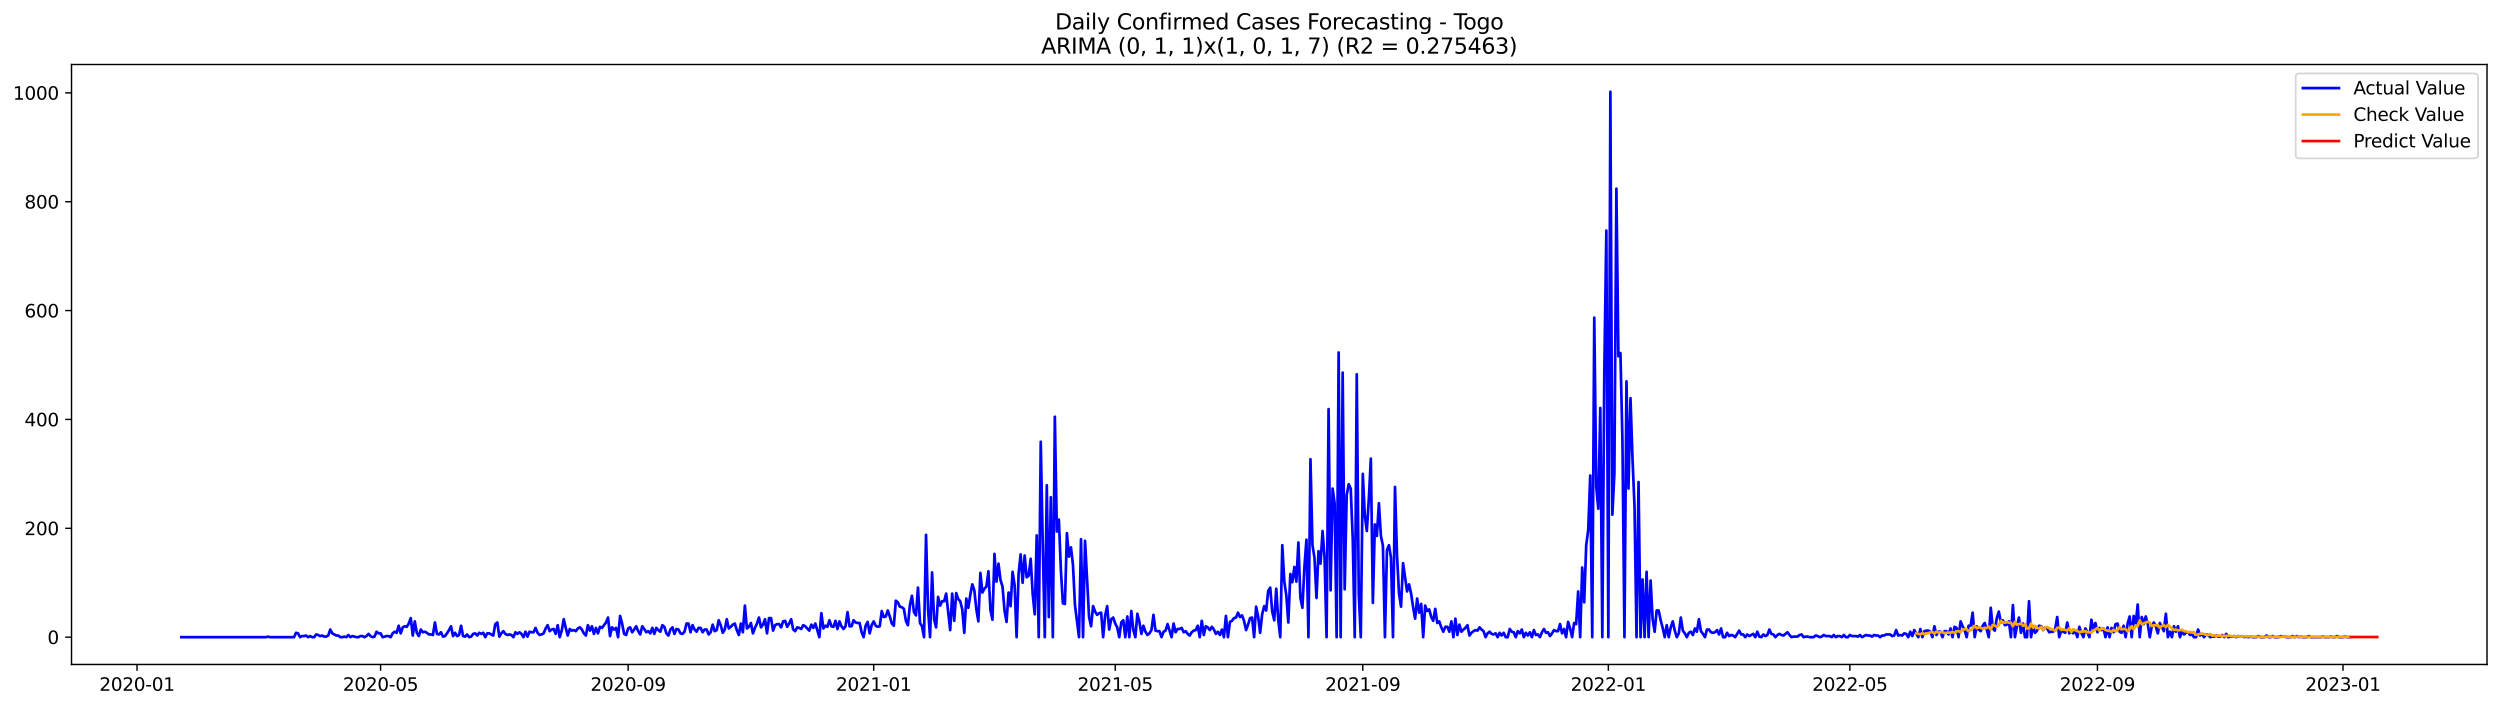 <?xml version="1.0" encoding="utf-8" standalone="no"?>
<!DOCTYPE svg PUBLIC "-//W3C//DTD SVG 1.1//EN"
  "http://www.w3.org/Graphics/SVG/1.1/DTD/svg11.dtd">
<svg xmlns:xlink="http://www.w3.org/1999/xlink" width="1386.05pt" height="392.274pt" viewBox="0 0 1386.05 392.274" xmlns="http://www.w3.org/2000/svg" version="1.1">
 <defs>
  <style type="text/css">*{stroke-linejoin: round; stroke-linecap: butt}</style>
 </defs>
 <g id="figure_1">
  <g id="patch_1">
   <path d="M 0 392.274 
L 1386.05 392.274 
L 1386.05 0 
L 0 0 
z
" style="fill: #ffffff"/>
  </g>
  <g id="axes_1">
   <g id="patch_2">
    <path d="M 39.65 368.396 
L 1378.85 368.396 
L 1378.85 35.755 
L 39.65 35.755 
z
" style="fill: #ffffff"/>
   </g>
   <g id="matplotlib.axis_1">
    <g id="xtick_1">
     <g id="line2d_1">
      <defs>
       <path id="m6e28ff9764" d="M 0 0 
L 0 3.5 
" style="stroke: #000000; stroke-width: 0.8"/>
      </defs>
      <g>
       <use xlink:href="#m6e28ff9764" x="75.973" y="368.396" style="stroke: #000000; stroke-width: 0.8"/>
      </g>
     </g>
     <g id="text_1">
      <!-- 2020-01 -->
      <g transform="translate(55.081 382.994)scale(0.1 -0.1)">
       <defs>
        <path id="DejaVuSans-32" d="M 1228 531 
L 3431 531 
L 3431 0 
L 469 0 
L 469 531 
Q 828 903 1448 1529 
Q 2069 2156 2228 2338 
Q 2531 2678 2651 2914 
Q 2772 3150 2772 3378 
Q 2772 3750 2511 3984 
Q 2250 4219 1831 4219 
Q 1534 4219 1204 4116 
Q 875 4013 500 3803 
L 500 4441 
Q 881 4594 1212 4672 
Q 1544 4750 1819 4750 
Q 2544 4750 2975 4387 
Q 3406 4025 3406 3419 
Q 3406 3131 3298 2873 
Q 3191 2616 2906 2266 
Q 2828 2175 2409 1742 
Q 1991 1309 1228 531 
z
" transform="scale(0.016)"/>
        <path id="DejaVuSans-30" d="M 2034 4250 
Q 1547 4250 1301 3770 
Q 1056 3291 1056 2328 
Q 1056 1369 1301 889 
Q 1547 409 2034 409 
Q 2525 409 2770 889 
Q 3016 1369 3016 2328 
Q 3016 3291 2770 3770 
Q 2525 4250 2034 4250 
z
M 2034 4750 
Q 2819 4750 3233 4129 
Q 3647 3509 3647 2328 
Q 3647 1150 3233 529 
Q 2819 -91 2034 -91 
Q 1250 -91 836 529 
Q 422 1150 422 2328 
Q 422 3509 836 4129 
Q 1250 4750 2034 4750 
z
" transform="scale(0.016)"/>
        <path id="DejaVuSans-2d" d="M 313 2009 
L 1997 2009 
L 1997 1497 
L 313 1497 
L 313 2009 
z
" transform="scale(0.016)"/>
        <path id="DejaVuSans-31" d="M 794 531 
L 1825 531 
L 1825 4091 
L 703 3866 
L 703 4441 
L 1819 4666 
L 2450 4666 
L 2450 531 
L 3481 531 
L 3481 0 
L 794 0 
L 794 531 
z
" transform="scale(0.016)"/>
       </defs>
       <use xlink:href="#DejaVuSans-32"/>
       <use xlink:href="#DejaVuSans-30" x="63.623"/>
       <use xlink:href="#DejaVuSans-32" x="127.246"/>
       <use xlink:href="#DejaVuSans-30" x="190.869"/>
       <use xlink:href="#DejaVuSans-2d" x="254.492"/>
       <use xlink:href="#DejaVuSans-30" x="290.576"/>
       <use xlink:href="#DejaVuSans-31" x="354.199"/>
      </g>
     </g>
    </g>
    <g id="xtick_2">
     <g id="line2d_2">
      <g>
       <use xlink:href="#m6e28ff9764" x="210.998" y="368.396" style="stroke: #000000; stroke-width: 0.8"/>
      </g>
     </g>
     <g id="text_2">
      <!-- 2020-05 -->
      <g transform="translate(190.106 382.994)scale(0.1 -0.1)">
       <defs>
        <path id="DejaVuSans-35" d="M 691 4666 
L 3169 4666 
L 3169 4134 
L 1269 4134 
L 1269 2991 
Q 1406 3038 1543 3061 
Q 1681 3084 1819 3084 
Q 2600 3084 3056 2656 
Q 3513 2228 3513 1497 
Q 3513 744 3044 326 
Q 2575 -91 1722 -91 
Q 1428 -91 1123 -41 
Q 819 9 494 109 
L 494 744 
Q 775 591 1075 516 
Q 1375 441 1709 441 
Q 2250 441 2565 725 
Q 2881 1009 2881 1497 
Q 2881 1984 2565 2268 
Q 2250 2553 1709 2553 
Q 1456 2553 1204 2497 
Q 953 2441 691 2322 
L 691 4666 
z
" transform="scale(0.016)"/>
       </defs>
       <use xlink:href="#DejaVuSans-32"/>
       <use xlink:href="#DejaVuSans-30" x="63.623"/>
       <use xlink:href="#DejaVuSans-32" x="127.246"/>
       <use xlink:href="#DejaVuSans-30" x="190.869"/>
       <use xlink:href="#DejaVuSans-2d" x="254.492"/>
       <use xlink:href="#DejaVuSans-30" x="290.576"/>
       <use xlink:href="#DejaVuSans-35" x="354.199"/>
      </g>
     </g>
    </g>
    <g id="xtick_3">
     <g id="line2d_3">
      <g>
       <use xlink:href="#m6e28ff9764" x="348.254" y="368.396" style="stroke: #000000; stroke-width: 0.8"/>
      </g>
     </g>
     <g id="text_3">
      <!-- 2020-09 -->
      <g transform="translate(327.363 382.994)scale(0.1 -0.1)">
       <defs>
        <path id="DejaVuSans-39" d="M 703 97 
L 703 672 
Q 941 559 1184 500 
Q 1428 441 1663 441 
Q 2288 441 2617 861 
Q 2947 1281 2994 2138 
Q 2813 1869 2534 1725 
Q 2256 1581 1919 1581 
Q 1219 1581 811 2004 
Q 403 2428 403 3163 
Q 403 3881 828 4315 
Q 1253 4750 1959 4750 
Q 2769 4750 3195 4129 
Q 3622 3509 3622 2328 
Q 3622 1225 3098 567 
Q 2575 -91 1691 -91 
Q 1453 -91 1209 -44 
Q 966 3 703 97 
z
M 1959 2075 
Q 2384 2075 2632 2365 
Q 2881 2656 2881 3163 
Q 2881 3666 2632 3958 
Q 2384 4250 1959 4250 
Q 1534 4250 1286 3958 
Q 1038 3666 1038 3163 
Q 1038 2656 1286 2365 
Q 1534 2075 1959 2075 
z
" transform="scale(0.016)"/>
       </defs>
       <use xlink:href="#DejaVuSans-32"/>
       <use xlink:href="#DejaVuSans-30" x="63.623"/>
       <use xlink:href="#DejaVuSans-32" x="127.246"/>
       <use xlink:href="#DejaVuSans-30" x="190.869"/>
       <use xlink:href="#DejaVuSans-2d" x="254.492"/>
       <use xlink:href="#DejaVuSans-30" x="290.576"/>
       <use xlink:href="#DejaVuSans-39" x="354.199"/>
      </g>
     </g>
    </g>
    <g id="xtick_4">
     <g id="line2d_4">
      <g>
       <use xlink:href="#m6e28ff9764" x="484.395" y="368.396" style="stroke: #000000; stroke-width: 0.8"/>
      </g>
     </g>
     <g id="text_4">
      <!-- 2021-01 -->
      <g transform="translate(463.503 382.994)scale(0.1 -0.1)">
       <use xlink:href="#DejaVuSans-32"/>
       <use xlink:href="#DejaVuSans-30" x="63.623"/>
       <use xlink:href="#DejaVuSans-32" x="127.246"/>
       <use xlink:href="#DejaVuSans-31" x="190.869"/>
       <use xlink:href="#DejaVuSans-2d" x="254.492"/>
       <use xlink:href="#DejaVuSans-30" x="290.576"/>
       <use xlink:href="#DejaVuSans-31" x="354.199"/>
      </g>
     </g>
    </g>
    <g id="xtick_5">
     <g id="line2d_5">
      <g>
       <use xlink:href="#m6e28ff9764" x="618.304" y="368.396" style="stroke: #000000; stroke-width: 0.8"/>
      </g>
     </g>
     <g id="text_5">
      <!-- 2021-05 -->
      <g transform="translate(597.412 382.994)scale(0.1 -0.1)">
       <use xlink:href="#DejaVuSans-32"/>
       <use xlink:href="#DejaVuSans-30" x="63.623"/>
       <use xlink:href="#DejaVuSans-32" x="127.246"/>
       <use xlink:href="#DejaVuSans-31" x="190.869"/>
       <use xlink:href="#DejaVuSans-2d" x="254.492"/>
       <use xlink:href="#DejaVuSans-30" x="290.576"/>
       <use xlink:href="#DejaVuSans-35" x="354.199"/>
      </g>
     </g>
    </g>
    <g id="xtick_6">
     <g id="line2d_6">
      <g>
       <use xlink:href="#m6e28ff9764" x="755.56" y="368.396" style="stroke: #000000; stroke-width: 0.8"/>
      </g>
     </g>
     <g id="text_6">
      <!-- 2021-09 -->
      <g transform="translate(734.669 382.994)scale(0.1 -0.1)">
       <use xlink:href="#DejaVuSans-32"/>
       <use xlink:href="#DejaVuSans-30" x="63.623"/>
       <use xlink:href="#DejaVuSans-32" x="127.246"/>
       <use xlink:href="#DejaVuSans-31" x="190.869"/>
       <use xlink:href="#DejaVuSans-2d" x="254.492"/>
       <use xlink:href="#DejaVuSans-30" x="290.576"/>
       <use xlink:href="#DejaVuSans-39" x="354.199"/>
      </g>
     </g>
    </g>
    <g id="xtick_7">
     <g id="line2d_7">
      <g>
       <use xlink:href="#m6e28ff9764" x="891.701" y="368.396" style="stroke: #000000; stroke-width: 0.8"/>
      </g>
     </g>
     <g id="text_7">
      <!-- 2022-01 -->
      <g transform="translate(870.809 382.994)scale(0.1 -0.1)">
       <use xlink:href="#DejaVuSans-32"/>
       <use xlink:href="#DejaVuSans-30" x="63.623"/>
       <use xlink:href="#DejaVuSans-32" x="127.246"/>
       <use xlink:href="#DejaVuSans-32" x="190.869"/>
       <use xlink:href="#DejaVuSans-2d" x="254.492"/>
       <use xlink:href="#DejaVuSans-30" x="290.576"/>
       <use xlink:href="#DejaVuSans-31" x="354.199"/>
      </g>
     </g>
    </g>
    <g id="xtick_8">
     <g id="line2d_8">
      <g>
       <use xlink:href="#m6e28ff9764" x="1025.61" y="368.396" style="stroke: #000000; stroke-width: 0.8"/>
      </g>
     </g>
     <g id="text_8">
      <!-- 2022-05 -->
      <g transform="translate(1004.718 382.994)scale(0.1 -0.1)">
       <use xlink:href="#DejaVuSans-32"/>
       <use xlink:href="#DejaVuSans-30" x="63.623"/>
       <use xlink:href="#DejaVuSans-32" x="127.246"/>
       <use xlink:href="#DejaVuSans-32" x="190.869"/>
       <use xlink:href="#DejaVuSans-2d" x="254.492"/>
       <use xlink:href="#DejaVuSans-30" x="290.576"/>
       <use xlink:href="#DejaVuSans-35" x="354.199"/>
      </g>
     </g>
    </g>
    <g id="xtick_9">
     <g id="line2d_9">
      <g>
       <use xlink:href="#m6e28ff9764" x="1162.866" y="368.396" style="stroke: #000000; stroke-width: 0.8"/>
      </g>
     </g>
     <g id="text_9">
      <!-- 2022-09 -->
      <g transform="translate(1141.975 382.994)scale(0.1 -0.1)">
       <use xlink:href="#DejaVuSans-32"/>
       <use xlink:href="#DejaVuSans-30" x="63.623"/>
       <use xlink:href="#DejaVuSans-32" x="127.246"/>
       <use xlink:href="#DejaVuSans-32" x="190.869"/>
       <use xlink:href="#DejaVuSans-2d" x="254.492"/>
       <use xlink:href="#DejaVuSans-30" x="290.576"/>
       <use xlink:href="#DejaVuSans-39" x="354.199"/>
      </g>
     </g>
    </g>
    <g id="xtick_10">
     <g id="line2d_10">
      <g>
       <use xlink:href="#m6e28ff9764" x="1299.007" y="368.396" style="stroke: #000000; stroke-width: 0.8"/>
      </g>
     </g>
     <g id="text_10">
      <!-- 2023-01 -->
      <g transform="translate(1278.115 382.994)scale(0.1 -0.1)">
       <defs>
        <path id="DejaVuSans-33" d="M 2597 2516 
Q 3050 2419 3304 2112 
Q 3559 1806 3559 1356 
Q 3559 666 3084 287 
Q 2609 -91 1734 -91 
Q 1441 -91 1130 -33 
Q 819 25 488 141 
L 488 750 
Q 750 597 1062 519 
Q 1375 441 1716 441 
Q 2309 441 2620 675 
Q 2931 909 2931 1356 
Q 2931 1769 2642 2001 
Q 2353 2234 1838 2234 
L 1294 2234 
L 1294 2753 
L 1863 2753 
Q 2328 2753 2575 2939 
Q 2822 3125 2822 3475 
Q 2822 3834 2567 4026 
Q 2313 4219 1838 4219 
Q 1578 4219 1281 4162 
Q 984 4106 628 3988 
L 628 4550 
Q 988 4650 1302 4700 
Q 1616 4750 1894 4750 
Q 2613 4750 3031 4423 
Q 3450 4097 3450 3541 
Q 3450 3153 3228 2886 
Q 3006 2619 2597 2516 
z
" transform="scale(0.016)"/>
       </defs>
       <use xlink:href="#DejaVuSans-32"/>
       <use xlink:href="#DejaVuSans-30" x="63.623"/>
       <use xlink:href="#DejaVuSans-32" x="127.246"/>
       <use xlink:href="#DejaVuSans-33" x="190.869"/>
       <use xlink:href="#DejaVuSans-2d" x="254.492"/>
       <use xlink:href="#DejaVuSans-30" x="290.576"/>
       <use xlink:href="#DejaVuSans-31" x="354.199"/>
      </g>
     </g>
    </g>
   </g>
   <g id="matplotlib.axis_2">
    <g id="ytick_1">
     <g id="line2d_11">
      <defs>
       <path id="m145e25b4a8" d="M 0 0 
L -3.5 0 
" style="stroke: #000000; stroke-width: 0.8"/>
      </defs>
      <g>
       <use xlink:href="#m145e25b4a8" x="39.65" y="353.254" style="stroke: #000000; stroke-width: 0.8"/>
      </g>
     </g>
     <g id="text_11">
      <!-- 0 -->
      <g transform="translate(26.288 357.053)scale(0.1 -0.1)">
       <use xlink:href="#DejaVuSans-30"/>
      </g>
     </g>
    </g>
    <g id="ytick_2">
     <g id="line2d_12">
      <g>
       <use xlink:href="#m145e25b4a8" x="39.65" y="292.899" style="stroke: #000000; stroke-width: 0.8"/>
      </g>
     </g>
     <g id="text_12">
      <!-- 200 -->
      <g transform="translate(13.562 296.698)scale(0.1 -0.1)">
       <use xlink:href="#DejaVuSans-32"/>
       <use xlink:href="#DejaVuSans-30" x="63.623"/>
       <use xlink:href="#DejaVuSans-30" x="127.246"/>
      </g>
     </g>
    </g>
    <g id="ytick_3">
     <g id="line2d_13">
      <g>
       <use xlink:href="#m145e25b4a8" x="39.65" y="232.544" style="stroke: #000000; stroke-width: 0.8"/>
      </g>
     </g>
     <g id="text_13">
      <!-- 400 -->
      <g transform="translate(13.562 236.343)scale(0.1 -0.1)">
       <defs>
        <path id="DejaVuSans-34" d="M 2419 4116 
L 825 1625 
L 2419 1625 
L 2419 4116 
z
M 2253 4666 
L 3047 4666 
L 3047 1625 
L 3713 1625 
L 3713 1100 
L 3047 1100 
L 3047 0 
L 2419 0 
L 2419 1100 
L 313 1100 
L 313 1709 
L 2253 4666 
z
" transform="scale(0.016)"/>
       </defs>
       <use xlink:href="#DejaVuSans-34"/>
       <use xlink:href="#DejaVuSans-30" x="63.623"/>
       <use xlink:href="#DejaVuSans-30" x="127.246"/>
      </g>
     </g>
    </g>
    <g id="ytick_4">
     <g id="line2d_14">
      <g>
       <use xlink:href="#m145e25b4a8" x="39.65" y="172.189" style="stroke: #000000; stroke-width: 0.8"/>
      </g>
     </g>
     <g id="text_14">
      <!-- 600 -->
      <g transform="translate(13.562 175.988)scale(0.1 -0.1)">
       <defs>
        <path id="DejaVuSans-36" d="M 2113 2584 
Q 1688 2584 1439 2293 
Q 1191 2003 1191 1497 
Q 1191 994 1439 701 
Q 1688 409 2113 409 
Q 2538 409 2786 701 
Q 3034 994 3034 1497 
Q 3034 2003 2786 2293 
Q 2538 2584 2113 2584 
z
M 3366 4563 
L 3366 3988 
Q 3128 4100 2886 4159 
Q 2644 4219 2406 4219 
Q 1781 4219 1451 3797 
Q 1122 3375 1075 2522 
Q 1259 2794 1537 2939 
Q 1816 3084 2150 3084 
Q 2853 3084 3261 2657 
Q 3669 2231 3669 1497 
Q 3669 778 3244 343 
Q 2819 -91 2113 -91 
Q 1303 -91 875 529 
Q 447 1150 447 2328 
Q 447 3434 972 4092 
Q 1497 4750 2381 4750 
Q 2619 4750 2861 4703 
Q 3103 4656 3366 4563 
z
" transform="scale(0.016)"/>
       </defs>
       <use xlink:href="#DejaVuSans-36"/>
       <use xlink:href="#DejaVuSans-30" x="63.623"/>
       <use xlink:href="#DejaVuSans-30" x="127.246"/>
      </g>
     </g>
    </g>
    <g id="ytick_5">
     <g id="line2d_15">
      <g>
       <use xlink:href="#m145e25b4a8" x="39.65" y="111.834" style="stroke: #000000; stroke-width: 0.8"/>
      </g>
     </g>
     <g id="text_15">
      <!-- 800 -->
      <g transform="translate(13.562 115.633)scale(0.1 -0.1)">
       <defs>
        <path id="DejaVuSans-38" d="M 2034 2216 
Q 1584 2216 1326 1975 
Q 1069 1734 1069 1313 
Q 1069 891 1326 650 
Q 1584 409 2034 409 
Q 2484 409 2743 651 
Q 3003 894 3003 1313 
Q 3003 1734 2745 1975 
Q 2488 2216 2034 2216 
z
M 1403 2484 
Q 997 2584 770 2862 
Q 544 3141 544 3541 
Q 544 4100 942 4425 
Q 1341 4750 2034 4750 
Q 2731 4750 3128 4425 
Q 3525 4100 3525 3541 
Q 3525 3141 3298 2862 
Q 3072 2584 2669 2484 
Q 3125 2378 3379 2068 
Q 3634 1759 3634 1313 
Q 3634 634 3220 271 
Q 2806 -91 2034 -91 
Q 1263 -91 848 271 
Q 434 634 434 1313 
Q 434 1759 690 2068 
Q 947 2378 1403 2484 
z
M 1172 3481 
Q 1172 3119 1398 2916 
Q 1625 2713 2034 2713 
Q 2441 2713 2670 2916 
Q 2900 3119 2900 3481 
Q 2900 3844 2670 4047 
Q 2441 4250 2034 4250 
Q 1625 4250 1398 4047 
Q 1172 3844 1172 3481 
z
" transform="scale(0.016)"/>
       </defs>
       <use xlink:href="#DejaVuSans-38"/>
       <use xlink:href="#DejaVuSans-30" x="63.623"/>
       <use xlink:href="#DejaVuSans-30" x="127.246"/>
      </g>
     </g>
    </g>
    <g id="ytick_6">
     <g id="line2d_16">
      <g>
       <use xlink:href="#m145e25b4a8" x="39.65" y="51.479" style="stroke: #000000; stroke-width: 0.8"/>
      </g>
     </g>
     <g id="text_16">
      <!-- 1000 -->
      <g transform="translate(7.2 55.278)scale(0.1 -0.1)">
       <use xlink:href="#DejaVuSans-31"/>
       <use xlink:href="#DejaVuSans-30" x="63.623"/>
       <use xlink:href="#DejaVuSans-30" x="127.246"/>
       <use xlink:href="#DejaVuSans-30" x="190.869"/>
      </g>
     </g>
    </g>
   </g>
   <g id="line2d_17">
    <path d="M 100.523 353.254 
L 147.391 353.254 
L 148.507 352.952 
L 149.623 353.254 
L 163.014 353.254 
L 164.129 350.84 
L 165.245 351.142 
L 166.361 353.254 
L 167.477 352.651 
L 168.593 352.651 
L 169.709 352.349 
L 170.825 353.254 
L 171.941 352.651 
L 173.057 353.254 
L 174.173 353.254 
L 175.288 351.745 
L 176.404 352.047 
L 177.52 352.651 
L 178.636 352.349 
L 179.752 352.952 
L 180.868 352.952 
L 181.984 352.349 
L 183.1 349.029 
L 184.216 351.142 
L 186.448 352.349 
L 187.563 352.349 
L 188.679 353.254 
L 189.795 353.254 
L 190.911 352.952 
L 192.027 353.254 
L 193.143 352.047 
L 194.259 353.254 
L 195.375 352.651 
L 197.607 353.254 
L 198.723 353.254 
L 199.838 352.651 
L 200.954 352.651 
L 202.07 353.254 
L 203.186 352.651 
L 204.302 351.444 
L 205.418 352.651 
L 206.534 353.254 
L 207.65 352.952 
L 208.766 350.236 
L 209.882 351.142 
L 210.998 351.142 
L 212.113 353.254 
L 214.345 352.651 
L 215.461 352.651 
L 216.577 353.254 
L 217.693 351.142 
L 218.809 350.236 
L 219.925 350.84 
L 221.041 346.917 
L 222.157 351.142 
L 223.272 347.822 
L 224.388 347.219 
L 225.504 347.52 
L 226.62 345.71 
L 227.736 342.692 
L 228.852 352.349 
L 229.968 344.503 
L 231.084 350.84 
L 232.2 352.651 
L 233.316 349.029 
L 234.432 350.538 
L 235.547 350.236 
L 236.663 350.84 
L 237.779 351.745 
L 238.895 351.745 
L 240.011 352.047 
L 241.127 345.106 
L 242.243 351.444 
L 243.359 351.745 
L 244.475 350.538 
L 245.591 352.952 
L 246.707 352.651 
L 247.822 351.142 
L 248.938 349.331 
L 250.054 347.219 
L 251.17 352.651 
L 252.286 350.84 
L 253.402 352.651 
L 254.518 352.047 
L 255.634 346.917 
L 256.75 352.651 
L 257.866 352.952 
L 258.982 351.745 
L 260.097 353.254 
L 261.213 352.952 
L 262.329 351.444 
L 263.445 351.142 
L 264.561 352.349 
L 265.677 350.84 
L 266.793 351.444 
L 267.909 350.84 
L 269.025 353.254 
L 270.141 351.142 
L 271.256 351.142 
L 273.488 352.349 
L 274.604 346.012 
L 275.72 345.106 
L 276.836 352.952 
L 277.952 351.142 
L 279.068 349.935 
L 280.184 351.444 
L 281.3 352.047 
L 282.416 351.745 
L 283.531 352.047 
L 284.647 353.254 
L 285.763 350.538 
L 286.879 351.444 
L 287.995 350.538 
L 289.111 351.444 
L 290.227 353.254 
L 291.343 350.236 
L 292.459 352.952 
L 293.575 350.236 
L 294.691 350.538 
L 295.806 350.538 
L 296.922 348.124 
L 298.038 350.84 
L 299.154 352.047 
L 300.27 351.745 
L 301.386 351.142 
L 302.502 348.426 
L 303.618 346.615 
L 304.734 349.935 
L 305.85 349.029 
L 306.966 348.728 
L 308.081 351.444 
L 309.197 346.615 
L 310.313 353.254 
L 311.429 349.633 
L 312.545 343.296 
L 313.661 348.124 
L 314.777 352.349 
L 315.893 348.728 
L 317.009 349.633 
L 318.125 349.331 
L 319.241 349.935 
L 320.356 348.426 
L 321.472 347.822 
L 322.588 349.029 
L 323.704 351.142 
L 324.82 352.349 
L 325.936 346.615 
L 327.052 349.633 
L 328.168 347.219 
L 329.284 351.444 
L 330.4 348.124 
L 331.515 351.142 
L 332.631 347.52 
L 333.747 348.124 
L 335.979 345.106 
L 337.095 342.39 
L 338.211 352.651 
L 339.327 347.822 
L 340.443 349.029 
L 341.559 348.124 
L 342.675 353.254 
L 343.79 341.485 
L 344.906 345.71 
L 346.022 351.444 
L 347.138 352.047 
L 348.254 348.426 
L 349.37 347.822 
L 350.486 350.538 
L 351.602 349.029 
L 352.718 347.219 
L 353.834 349.935 
L 354.95 351.745 
L 356.065 347.219 
L 357.181 348.728 
L 358.297 350.538 
L 359.413 349.935 
L 360.529 351.142 
L 361.645 348.124 
L 362.761 351.444 
L 363.877 348.124 
L 364.993 349.331 
L 366.109 350.236 
L 367.225 346.615 
L 368.34 347.52 
L 369.456 351.142 
L 370.572 352.349 
L 371.688 349.029 
L 372.804 347.822 
L 373.92 351.444 
L 375.036 348.728 
L 376.152 349.029 
L 377.268 351.142 
L 378.384 351.444 
L 379.499 350.236 
L 380.615 345.71 
L 381.731 345.71 
L 382.847 350.538 
L 383.963 346.615 
L 385.079 349.029 
L 386.195 350.236 
L 387.311 348.124 
L 388.427 348.124 
L 389.543 350.538 
L 390.659 349.029 
L 391.774 349.029 
L 392.89 351.745 
L 394.006 350.538 
L 395.122 346.313 
L 396.238 349.935 
L 397.354 349.331 
L 398.47 343.899 
L 399.586 346.615 
L 400.702 350.84 
L 401.818 349.029 
L 402.934 343.296 
L 404.049 348.426 
L 405.165 347.52 
L 406.281 346.313 
L 407.397 345.71 
L 408.513 349.331 
L 409.629 352.047 
L 410.745 345.71 
L 411.861 350.538 
L 412.977 335.751 
L 414.093 348.426 
L 415.209 347.52 
L 416.324 345.408 
L 417.44 351.142 
L 418.556 348.124 
L 419.672 345.71 
L 420.788 342.39 
L 421.904 347.822 
L 423.02 346.313 
L 424.136 343.296 
L 425.252 351.142 
L 426.368 342.692 
L 427.483 342.692 
L 428.599 349.633 
L 429.715 346.615 
L 430.831 346.012 
L 431.947 346.012 
L 433.063 347.822 
L 434.179 344.503 
L 435.295 344.201 
L 436.411 347.52 
L 437.527 345.71 
L 438.643 343.296 
L 439.758 349.029 
L 440.874 349.935 
L 441.99 347.822 
L 443.106 348.124 
L 444.222 348.728 
L 445.338 346.615 
L 446.454 347.219 
L 448.686 349.633 
L 449.802 346.313 
L 450.918 348.124 
L 452.033 345.71 
L 454.265 353.254 
L 455.381 339.976 
L 456.497 348.426 
L 457.613 346.917 
L 458.729 347.52 
L 459.845 343.899 
L 460.961 347.219 
L 462.077 347.52 
L 463.193 344.201 
L 464.308 348.728 
L 465.424 344.503 
L 466.54 347.219 
L 467.656 348.728 
L 468.772 347.219 
L 469.888 339.373 
L 471.004 347.219 
L 472.12 347.219 
L 473.236 343.899 
L 474.352 345.106 
L 475.467 345.408 
L 476.583 345.408 
L 477.699 350.538 
L 478.815 353.254 
L 479.931 346.917 
L 481.047 344.805 
L 482.163 351.142 
L 483.279 346.615 
L 484.395 344.503 
L 485.511 346.917 
L 486.627 347.52 
L 487.742 347.219 
L 488.858 338.769 
L 489.974 342.089 
L 491.09 341.787 
L 492.206 338.467 
L 493.322 341.787 
L 494.438 345.71 
L 495.554 346.917 
L 496.67 333.035 
L 497.786 333.941 
L 498.902 336.355 
L 500.017 336.657 
L 501.133 337.562 
L 502.249 344.201 
L 503.365 346.615 
L 504.481 335.449 
L 505.597 330.319 
L 506.713 339.373 
L 507.829 341.183 
L 508.945 325.793 
L 510.061 345.408 
L 511.177 347.219 
L 512.292 353.254 
L 513.408 296.52 
L 514.524 337.562 
L 515.64 353.254 
L 516.756 317.343 
L 517.872 343.296 
L 518.988 347.822 
L 520.104 330.923 
L 521.22 335.751 
L 522.336 333.337 
L 523.451 333.337 
L 524.567 329.112 
L 526.799 349.331 
L 527.915 329.112 
L 529.031 344.201 
L 530.147 328.81 
L 531.263 332.13 
L 532.379 333.337 
L 533.495 337.864 
L 534.611 350.84 
L 535.726 331.828 
L 536.842 336.958 
L 537.958 329.716 
L 539.074 323.982 
L 540.19 327.302 
L 541.306 337.864 
L 542.422 344.503 
L 543.538 317.645 
L 544.654 328.509 
L 545.77 326.396 
L 546.886 325.189 
L 548.001 316.739 
L 549.117 338.165 
L 550.233 343.597 
L 551.349 307.083 
L 552.465 322.473 
L 553.581 312.515 
L 554.697 321.568 
L 555.813 325.189 
L 556.929 338.467 
L 558.045 344.805 
L 559.161 328.509 
L 560.276 336.053 
L 561.392 317.041 
L 562.508 324.284 
L 563.624 353.254 
L 564.74 317.947 
L 565.856 307.384 
L 566.972 323.077 
L 568.088 307.988 
L 569.204 320.059 
L 570.32 319.154 
L 571.435 309.799 
L 572.551 329.414 
L 573.667 340.58 
L 574.783 296.822 
L 575.899 353.254 
L 577.015 244.917 
L 578.131 301.952 
L 579.247 353.254 
L 580.363 269.059 
L 581.479 342.089 
L 582.595 275.698 
L 583.71 353.254 
L 584.826 231.035 
L 585.942 294.71 
L 587.058 288.071 
L 588.174 316.136 
L 589.29 334.544 
L 590.406 334.846 
L 591.522 295.615 
L 592.638 308.591 
L 593.754 303.461 
L 594.87 313.118 
L 595.985 335.449 
L 598.217 353.254 
L 599.333 298.935 
L 600.449 353.254 
L 601.565 299.84 
L 603.797 342.089 
L 604.913 347.219 
L 606.029 336.053 
L 607.145 339.071 
L 608.26 340.881 
L 609.376 339.976 
L 610.492 339.674 
L 611.608 353.254 
L 612.724 341.183 
L 613.84 336.053 
L 614.956 349.029 
L 616.072 343.296 
L 617.188 342.39 
L 618.304 345.71 
L 619.419 347.822 
L 620.535 353.254 
L 621.651 345.106 
L 622.767 343.899 
L 623.883 353.254 
L 624.999 341.787 
L 626.115 353.254 
L 627.231 338.769 
L 628.347 349.331 
L 629.463 353.254 
L 630.579 340.278 
L 631.694 344.805 
L 632.81 351.444 
L 633.926 346.917 
L 635.042 350.236 
L 636.158 352.047 
L 637.274 351.142 
L 638.39 349.331 
L 639.506 340.881 
L 640.622 349.633 
L 641.738 349.935 
L 642.854 349.935 
L 643.969 353.254 
L 645.085 350.236 
L 646.201 349.633 
L 647.317 346.012 
L 649.549 353.254 
L 650.665 345.71 
L 651.781 350.538 
L 652.897 348.728 
L 654.013 348.728 
L 655.129 348.124 
L 656.244 350.538 
L 657.36 349.935 
L 658.476 351.444 
L 659.592 352.349 
L 660.708 350.538 
L 661.824 349.633 
L 662.94 349.331 
L 664.056 346.917 
L 665.172 353.254 
L 666.288 344.201 
L 667.403 352.047 
L 668.519 347.219 
L 669.635 347.822 
L 670.751 349.331 
L 671.867 347.52 
L 672.983 349.029 
L 674.099 351.444 
L 675.215 350.236 
L 676.331 352.047 
L 677.447 349.029 
L 678.563 353.254 
L 679.678 341.485 
L 680.794 353.254 
L 681.91 344.805 
L 683.026 344.201 
L 684.142 342.692 
L 685.258 342.39 
L 686.374 339.674 
L 687.49 342.089 
L 688.606 341.183 
L 689.722 344.201 
L 690.838 349.331 
L 691.953 346.313 
L 693.069 342.692 
L 694.185 342.39 
L 695.301 353.254 
L 696.417 336.355 
L 697.533 341.787 
L 698.649 350.84 
L 699.765 340.58 
L 700.881 336.053 
L 701.997 338.467 
L 703.113 327.603 
L 704.228 325.793 
L 705.344 339.071 
L 706.46 343.899 
L 707.576 326.396 
L 708.692 343.597 
L 709.808 353.254 
L 710.924 302.254 
L 712.04 322.473 
L 713.156 330.018 
L 714.272 345.106 
L 715.387 318.248 
L 716.503 322.775 
L 717.619 314.325 
L 718.735 322.473 
L 719.851 300.745 
L 720.967 331.526 
L 722.083 336.958 
L 723.199 314.325 
L 724.315 299.236 
L 725.431 353.254 
L 726.547 254.574 
L 727.662 302.254 
L 728.778 309.195 
L 729.894 331.526 
L 731.01 305.574 
L 732.126 312.515 
L 733.242 294.408 
L 734.358 308.893 
L 735.474 353.254 
L 736.59 226.81 
L 737.706 327.302 
L 738.822 270.87 
L 739.937 279.018 
L 741.053 353.254 
L 742.169 195.426 
L 743.285 353.254 
L 744.401 206.591 
L 745.517 326.698 
L 746.633 274.491 
L 747.749 268.455 
L 748.865 270.87 
L 749.981 298.633 
L 751.097 353.254 
L 752.212 207.497 
L 753.328 329.112 
L 754.444 353.254 
L 755.56 262.722 
L 756.676 285.657 
L 757.792 294.408 
L 758.908 276.603 
L 760.024 254.272 
L 761.14 334.242 
L 762.256 290.787 
L 763.371 297.124 
L 764.487 279.018 
L 765.603 297.124 
L 766.719 302.556 
L 767.835 353.254 
L 768.951 304.97 
L 770.067 302.254 
L 771.183 309.195 
L 772.299 353.254 
L 773.415 269.964 
L 774.531 307.988 
L 775.646 329.112 
L 776.762 336.355 
L 777.878 312.213 
L 780.11 327.905 
L 781.226 323.982 
L 782.342 329.112 
L 783.458 336.657 
L 784.574 342.994 
L 785.69 331.828 
L 786.806 339.674 
L 787.921 334.846 
L 789.037 353.254 
L 790.153 335.751 
L 791.269 338.769 
L 792.385 337.864 
L 793.501 342.089 
L 794.617 344.201 
L 795.733 337.562 
L 796.849 345.408 
L 797.965 344.503 
L 799.081 347.822 
L 800.196 350.236 
L 801.312 347.52 
L 802.428 347.52 
L 803.544 350.236 
L 804.66 344.503 
L 805.776 353.254 
L 806.892 342.994 
L 808.008 352.047 
L 809.124 346.313 
L 810.24 350.236 
L 811.355 349.029 
L 812.471 348.124 
L 813.587 346.615 
L 814.703 352.349 
L 815.819 350.84 
L 816.935 349.935 
L 818.051 349.331 
L 819.167 349.633 
L 820.283 347.822 
L 821.399 349.029 
L 822.515 349.935 
L 823.63 353.254 
L 824.746 351.142 
L 825.862 350.236 
L 826.978 351.444 
L 828.094 351.745 
L 829.21 351.142 
L 830.326 353.254 
L 831.442 350.84 
L 832.558 352.349 
L 833.674 350.84 
L 834.79 353.254 
L 835.905 353.254 
L 837.021 348.728 
L 838.137 350.236 
L 839.253 350.538 
L 840.369 353.254 
L 841.485 349.935 
L 842.601 351.142 
L 843.717 349.029 
L 844.833 353.254 
L 845.949 350.84 
L 847.065 352.349 
L 848.18 350.538 
L 849.296 353.254 
L 850.412 349.331 
L 851.528 352.047 
L 852.644 351.745 
L 853.76 353.254 
L 854.876 350.538 
L 855.992 348.728 
L 857.108 350.84 
L 858.224 350.538 
L 859.339 352.651 
L 860.455 351.142 
L 861.571 349.331 
L 862.687 349.935 
L 863.803 349.935 
L 864.919 346.012 
L 866.035 351.142 
L 867.151 348.728 
L 868.267 353.254 
L 869.383 344.805 
L 870.499 348.426 
L 871.614 353.254 
L 872.73 345.408 
L 873.846 346.012 
L 874.962 327.905 
L 876.078 353.254 
L 877.194 314.627 
L 878.31 333.941 
L 879.426 302.254 
L 880.542 293.805 
L 881.658 263.627 
L 882.774 353.254 
L 883.889 176.112 
L 885.005 269.964 
L 886.121 282.035 
L 887.237 226.207 
L 888.353 353.254 
L 889.469 205.083 
L 890.585 127.828 
L 891.701 353.254 
L 892.817 50.876 
L 893.933 285.355 
L 895.049 262.42 
L 896.164 104.591 
L 897.28 197.538 
L 898.396 195.728 
L 899.512 244.012 
L 900.628 353.254 
L 901.744 211.42 
L 902.86 270.87 
L 903.976 220.775 
L 905.092 254.272 
L 906.208 280.828 
L 907.323 353.254 
L 908.439 267.248 
L 909.555 353.254 
L 910.671 321.266 
L 911.787 353.254 
L 912.903 317.041 
L 914.019 353.254 
L 915.135 321.87 
L 916.251 343.296 
L 917.367 350.236 
L 918.483 338.467 
L 919.598 338.467 
L 920.714 343.899 
L 921.83 348.124 
L 922.946 353.254 
L 924.062 346.615 
L 925.178 353.254 
L 926.294 347.822 
L 927.41 344.503 
L 928.526 349.633 
L 929.642 353.254 
L 930.758 351.142 
L 931.873 342.39 
L 932.989 349.633 
L 934.105 351.142 
L 935.221 353.254 
L 936.337 350.84 
L 937.453 350.236 
L 938.569 352.047 
L 939.685 348.426 
L 940.801 350.236 
L 941.917 343.296 
L 943.033 349.935 
L 944.148 351.444 
L 945.264 353.254 
L 946.38 349.029 
L 947.496 349.029 
L 948.612 350.538 
L 949.728 350.84 
L 950.844 350.538 
L 951.96 349.331 
L 953.076 351.745 
L 954.192 348.426 
L 955.307 353.254 
L 956.423 353.254 
L 957.539 350.84 
L 958.655 352.651 
L 959.771 352.047 
L 960.887 352.349 
L 962.003 353.254 
L 964.235 349.633 
L 965.351 351.745 
L 966.467 351.745 
L 967.582 353.254 
L 968.698 351.745 
L 969.814 352.651 
L 972.046 351.444 
L 973.162 353.254 
L 974.278 350.236 
L 975.394 352.952 
L 976.51 353.254 
L 977.626 351.745 
L 978.742 352.651 
L 979.857 352.047 
L 980.973 349.029 
L 982.089 351.444 
L 983.205 351.745 
L 984.321 353.254 
L 985.437 352.047 
L 986.553 351.444 
L 987.669 352.047 
L 988.785 352.349 
L 991.017 350.538 
L 992.132 352.047 
L 993.248 353.254 
L 994.364 352.952 
L 996.596 352.952 
L 997.712 352.047 
L 998.828 351.745 
L 999.944 353.254 
L 1001.06 352.952 
L 1002.176 352.952 
L 1003.291 353.254 
L 1005.523 353.254 
L 1006.639 352.349 
L 1007.755 352.651 
L 1008.871 353.254 
L 1009.987 352.952 
L 1011.103 352.047 
L 1012.219 352.651 
L 1014.451 352.651 
L 1015.566 353.254 
L 1016.682 352.047 
L 1017.798 353.254 
L 1018.914 352.651 
L 1020.03 352.651 
L 1021.146 353.254 
L 1022.262 352.047 
L 1023.378 353.254 
L 1024.494 353.254 
L 1025.61 352.047 
L 1026.726 352.651 
L 1028.957 352.651 
L 1030.073 352.952 
L 1031.189 352.047 
L 1032.305 353.254 
L 1034.537 352.047 
L 1035.653 352.349 
L 1036.769 352.349 
L 1037.885 352.952 
L 1039.001 352.047 
L 1040.116 352.349 
L 1041.232 352.349 
L 1042.348 353.254 
L 1043.464 352.349 
L 1044.58 352.349 
L 1045.696 351.745 
L 1047.928 351.745 
L 1049.044 352.651 
L 1050.16 352.349 
L 1051.275 349.331 
L 1052.391 352.349 
L 1053.507 352.047 
L 1054.623 352.349 
L 1055.739 351.142 
L 1056.855 351.444 
L 1057.971 353.254 
L 1059.087 350.236 
L 1060.203 352.651 
L 1061.319 349.331 
L 1062.435 351.444 
L 1063.55 353.254 
L 1064.666 348.728 
L 1065.782 353.254 
L 1066.898 349.935 
L 1068.014 349.633 
L 1069.13 349.633 
L 1070.246 350.236 
L 1071.362 353.254 
L 1072.478 347.219 
L 1073.594 352.047 
L 1074.71 350.236 
L 1075.825 350.236 
L 1076.941 353.254 
L 1078.057 349.935 
L 1079.173 349.935 
L 1080.289 351.745 
L 1081.405 348.426 
L 1082.521 353.254 
L 1083.637 347.52 
L 1084.753 348.124 
L 1085.869 353.254 
L 1086.985 344.503 
L 1088.1 347.219 
L 1089.216 349.331 
L 1090.332 353.254 
L 1091.448 346.917 
L 1092.564 346.917 
L 1093.68 339.674 
L 1094.796 353.254 
L 1095.912 347.219 
L 1097.028 349.029 
L 1098.144 349.935 
L 1099.259 346.917 
L 1100.375 345.408 
L 1101.491 349.029 
L 1102.607 353.254 
L 1103.723 336.958 
L 1104.839 348.426 
L 1105.955 349.633 
L 1107.071 342.692 
L 1108.187 339.071 
L 1109.303 345.106 
L 1110.419 343.899 
L 1111.534 346.615 
L 1112.65 346.313 
L 1113.766 344.503 
L 1114.882 353.254 
L 1115.998 335.449 
L 1117.114 353.254 
L 1118.23 347.219 
L 1119.346 342.39 
L 1120.462 350.84 
L 1121.578 345.71 
L 1122.694 353.254 
L 1123.809 353.254 
L 1124.925 333.337 
L 1126.041 353.254 
L 1127.157 347.219 
L 1128.273 350.84 
L 1129.389 349.633 
L 1130.505 346.917 
L 1131.621 347.219 
L 1132.737 349.331 
L 1133.853 347.822 
L 1134.969 348.426 
L 1136.084 350.538 
L 1137.2 350.236 
L 1138.316 350.236 
L 1139.432 348.728 
L 1140.548 342.089 
L 1141.664 353.254 
L 1142.78 349.633 
L 1145.012 350.84 
L 1146.128 345.106 
L 1147.244 351.142 
L 1148.359 349.935 
L 1149.475 351.142 
L 1150.591 349.633 
L 1151.707 353.254 
L 1152.823 347.52 
L 1153.939 350.84 
L 1155.055 353.254 
L 1156.171 348.426 
L 1157.287 350.538 
L 1158.403 353.254 
L 1159.518 343.597 
L 1160.634 349.029 
L 1161.75 345.408 
L 1162.866 350.538 
L 1163.982 348.124 
L 1165.098 349.331 
L 1166.214 348.426 
L 1167.33 353.254 
L 1168.446 347.822 
L 1169.562 353.254 
L 1170.678 348.124 
L 1171.793 350.538 
L 1172.909 346.012 
L 1174.025 345.71 
L 1175.141 350.236 
L 1176.257 350.84 
L 1177.373 346.917 
L 1178.489 353.254 
L 1179.605 345.71 
L 1180.721 341.787 
L 1181.837 353.254 
L 1182.953 341.485 
L 1184.068 346.012 
L 1185.184 335.148 
L 1186.3 353.254 
L 1187.416 342.089 
L 1188.532 346.012 
L 1189.648 341.787 
L 1190.764 346.012 
L 1191.88 353.254 
L 1192.996 347.219 
L 1194.112 345.106 
L 1195.228 347.52 
L 1196.343 351.142 
L 1197.459 345.408 
L 1198.575 347.52 
L 1199.691 349.935 
L 1200.807 340.278 
L 1201.923 353.254 
L 1203.039 350.236 
L 1204.155 353.254 
L 1205.271 347.219 
L 1206.387 350.236 
L 1207.502 347.219 
L 1208.618 353.254 
L 1209.734 349.935 
L 1210.85 351.745 
L 1211.966 350.84 
L 1213.082 350.538 
L 1214.198 352.047 
L 1215.314 351.745 
L 1216.43 353.254 
L 1217.546 353.254 
L 1218.662 349.029 
L 1219.777 352.349 
L 1220.893 351.444 
L 1222.009 353.254 
L 1223.125 351.745 
L 1224.241 352.047 
L 1225.357 353.254 
L 1226.473 352.952 
L 1227.589 352.952 
L 1228.705 352.349 
L 1229.821 352.952 
L 1230.937 352.952 
L 1232.052 352.047 
L 1233.168 353.254 
L 1234.284 351.444 
L 1235.4 353.254 
L 1236.516 352.952 
L 1237.632 352.952 
L 1238.748 352.651 
L 1239.864 353.254 
L 1240.98 352.651 
L 1242.096 352.952 
L 1243.212 352.651 
L 1244.327 353.254 
L 1245.443 352.952 
L 1246.559 353.254 
L 1247.675 352.952 
L 1248.791 353.254 
L 1251.023 353.254 
L 1252.139 352.651 
L 1253.255 353.254 
L 1255.486 353.254 
L 1256.602 352.349 
L 1257.718 353.254 
L 1258.834 353.254 
L 1259.95 352.651 
L 1261.066 353.254 
L 1263.298 353.254 
L 1264.414 352.651 
L 1265.53 352.952 
L 1266.646 352.952 
L 1267.761 353.254 
L 1269.993 353.254 
L 1271.109 352.651 
L 1272.225 353.254 
L 1273.341 352.651 
L 1274.457 353.254 
L 1275.573 352.952 
L 1276.689 353.254 
L 1278.921 353.254 
L 1280.036 352.651 
L 1281.152 353.254 
L 1286.732 353.254 
L 1287.848 352.952 
L 1288.964 353.254 
L 1291.196 353.254 
L 1292.311 352.952 
L 1293.427 353.254 
L 1294.543 353.254 
L 1295.659 352.651 
L 1296.775 353.254 
L 1299.007 353.254 
L 1300.123 352.952 
L 1301.239 353.254 
L 1302.355 353.254 
L 1302.355 353.254 
" clip-path="url(#p5187c719c9)" style="fill: none; stroke: #0000ff; stroke-width: 1.5; stroke-linecap: square"/>
   </g>
   <g id="line2d_18">
    <path d="M 1062.435 351.226 
L 1063.55 351.394 
L 1064.666 351.765 
L 1065.782 351.009 
L 1066.898 351.564 
L 1068.014 351.173 
L 1069.13 350.999 
L 1071.362 350.352 
L 1072.478 351.269 
L 1073.594 350.183 
L 1074.71 350.732 
L 1075.825 350.654 
L 1076.941 350.43 
L 1078.057 351.091 
L 1079.173 350.815 
L 1080.289 350.721 
L 1081.405 350.84 
L 1082.521 350.29 
L 1083.637 350.932 
L 1084.753 350.111 
L 1085.869 349.811 
L 1086.985 350.598 
L 1088.1 349.056 
L 1090.332 348.754 
L 1091.448 350.074 
L 1092.564 349.373 
L 1093.68 348.451 
L 1094.796 346.904 
L 1095.912 348.326 
L 1097.028 347.782 
L 1098.144 348.045 
L 1099.259 348.558 
L 1100.375 348.181 
L 1101.491 348.197 
L 1102.607 347.38 
L 1103.723 349.012 
L 1104.839 346.428 
L 1105.955 346.846 
L 1107.071 347.56 
L 1108.187 346.544 
L 1109.303 344.198 
L 1110.419 344.946 
L 1111.534 345.295 
L 1112.65 344.919 
L 1113.766 345.196 
L 1114.882 345.324 
L 1115.998 347.23 
L 1117.114 344.774 
L 1118.23 346.335 
L 1120.462 345.676 
L 1121.578 346.958 
L 1122.694 346.024 
L 1123.809 348.455 
L 1124.925 348.495 
L 1126.041 345.646 
L 1127.157 348.035 
L 1128.273 347.035 
L 1129.389 348.06 
L 1130.505 348.527 
L 1131.621 347.561 
L 1132.737 349.265 
L 1133.853 347.856 
L 1134.969 347.643 
L 1136.084 348.252 
L 1138.316 349.098 
L 1139.432 349.794 
L 1140.548 348.107 
L 1141.664 347.899 
L 1142.78 349.229 
L 1143.896 348.889 
L 1146.128 349.575 
L 1147.244 348.314 
L 1148.359 350.372 
L 1149.475 348.85 
L 1150.591 349.454 
L 1151.707 349.789 
L 1152.823 350.49 
L 1153.939 350.138 
L 1155.055 350.185 
L 1156.171 349.867 
L 1157.287 350.553 
L 1158.403 350.559 
L 1159.518 350.763 
L 1160.634 349.496 
L 1161.75 348.986 
L 1162.866 348.143 
L 1163.982 349.684 
L 1165.098 348.466 
L 1166.214 348.518 
L 1167.33 349.285 
L 1168.446 349.645 
L 1169.562 349.721 
L 1170.678 350.288 
L 1171.793 349.168 
L 1172.909 350.068 
L 1174.025 349.307 
L 1175.141 347.662 
L 1176.257 348.916 
L 1177.373 348.711 
L 1178.489 348.737 
L 1179.605 350.109 
L 1180.721 348.9 
L 1181.837 347.198 
L 1182.953 348.963 
L 1184.068 346.742 
L 1185.184 347.254 
L 1186.3 343.886 
L 1187.416 346.108 
L 1188.532 345.563 
L 1190.764 344.692 
L 1191.88 345.167 
L 1192.996 347.023 
L 1194.112 346.642 
L 1195.228 346.772 
L 1196.343 346.473 
L 1197.459 348.112 
L 1198.575 347.074 
L 1199.691 346.678 
L 1200.807 347.688 
L 1201.923 346.445 
L 1203.039 347.499 
L 1204.155 348.286 
L 1205.271 349.25 
L 1206.387 349.01 
L 1207.502 349.539 
L 1208.618 349.293 
L 1209.734 349.213 
L 1210.85 349.888 
L 1211.966 350.027 
L 1213.082 350.629 
L 1214.198 350.294 
L 1215.314 350.65 
L 1216.43 350.386 
L 1217.546 351.929 
L 1218.662 351.752 
L 1219.777 351.394 
L 1220.893 351.309 
L 1222.009 351.5 
L 1223.125 351.94 
L 1224.241 352.205 
L 1225.357 351.494 
L 1226.473 352.46 
L 1227.589 352.212 
L 1228.705 352.65 
L 1229.821 352.37 
L 1230.937 352.544 
L 1232.052 352.389 
L 1233.168 352.759 
L 1234.284 352.457 
L 1236.516 352.495 
L 1237.632 352.727 
L 1238.748 352.746 
L 1239.864 352.956 
L 1240.98 352.626 
L 1242.096 353.034 
L 1243.212 352.721 
L 1244.327 352.851 
L 1247.675 352.782 
L 1248.791 353.149 
L 1249.907 352.855 
L 1251.023 353.181 
L 1252.139 353.058 
L 1254.371 353.055 
L 1255.486 353.269 
L 1256.602 353.003 
L 1257.718 353.094 
L 1258.834 352.953 
L 1259.95 353.156 
L 1261.066 352.946 
L 1262.182 353.049 
L 1263.298 352.968 
L 1264.414 353.276 
L 1265.53 352.909 
L 1266.646 353.053 
L 1267.761 352.958 
L 1271.109 353.218 
L 1272.225 352.938 
L 1273.341 353.163 
L 1274.457 352.947 
L 1275.573 353.055 
L 1276.689 353 
L 1280.036 353.2 
L 1281.152 352.99 
L 1283.384 353.117 
L 1287.848 353.191 
L 1294.543 353.152 
L 1295.659 353.215 
L 1296.775 353.047 
L 1300.123 353.187 
L 1301.239 353.111 
L 1302.355 353.161 
L 1302.355 353.161 
" clip-path="url(#p5187c719c9)" style="fill: none; stroke: #ffa500; stroke-width: 1.5; stroke-linecap: square"/>
   </g>
   <g id="line2d_19">
    <path d="M 1303.47 353.182 
L 1304.586 353.183 
L 1305.702 353.163 
L 1306.818 353.169 
L 1307.934 353.169 
L 1309.05 353.172 
L 1310.166 353.158 
L 1311.282 353.162 
L 1312.398 353.161 
L 1313.514 353.177 
L 1314.63 353.172 
L 1315.745 353.172 
L 1316.861 353.17 
L 1317.977 353.181 
" clip-path="url(#p5187c719c9)" style="fill: none; stroke: #ff0000; stroke-width: 1.5; stroke-linecap: square"/>
   </g>
   <g id="patch_3">
    <path d="M 39.65 368.396 
L 39.65 35.755 
" style="fill: none; stroke: #000000; stroke-width: 0.8; stroke-linejoin: miter; stroke-linecap: square"/>
   </g>
   <g id="patch_4">
    <path d="M 1378.85 368.396 
L 1378.85 35.755 
" style="fill: none; stroke: #000000; stroke-width: 0.8; stroke-linejoin: miter; stroke-linecap: square"/>
   </g>
   <g id="patch_5">
    <path d="M 39.65 368.396 
L 1378.85 368.396 
" style="fill: none; stroke: #000000; stroke-width: 0.8; stroke-linejoin: miter; stroke-linecap: square"/>
   </g>
   <g id="patch_6">
    <path d="M 39.65 35.755 
L 1378.85 35.755 
" style="fill: none; stroke: #000000; stroke-width: 0.8; stroke-linejoin: miter; stroke-linecap: square"/>
   </g>
   <g id="text_17">
    <!-- Daily Confirmed Cases Forecasting - Togo -->
    <g transform="translate(584.953 16.318)scale(0.12 -0.12)">
     <defs>
      <path id="DejaVuSans-44" d="M 1259 4147 
L 1259 519 
L 2022 519 
Q 2988 519 3436 956 
Q 3884 1394 3884 2338 
Q 3884 3275 3436 3711 
Q 2988 4147 2022 4147 
L 1259 4147 
z
M 628 4666 
L 1925 4666 
Q 3281 4666 3915 4102 
Q 4550 3538 4550 2338 
Q 4550 1131 3912 565 
Q 3275 0 1925 0 
L 628 0 
L 628 4666 
z
" transform="scale(0.016)"/>
      <path id="DejaVuSans-61" d="M 2194 1759 
Q 1497 1759 1228 1600 
Q 959 1441 959 1056 
Q 959 750 1161 570 
Q 1363 391 1709 391 
Q 2188 391 2477 730 
Q 2766 1069 2766 1631 
L 2766 1759 
L 2194 1759 
z
M 3341 1997 
L 3341 0 
L 2766 0 
L 2766 531 
Q 2569 213 2275 61 
Q 1981 -91 1556 -91 
Q 1019 -91 701 211 
Q 384 513 384 1019 
Q 384 1609 779 1909 
Q 1175 2209 1959 2209 
L 2766 2209 
L 2766 2266 
Q 2766 2663 2505 2880 
Q 2244 3097 1772 3097 
Q 1472 3097 1187 3025 
Q 903 2953 641 2809 
L 641 3341 
Q 956 3463 1253 3523 
Q 1550 3584 1831 3584 
Q 2591 3584 2966 3190 
Q 3341 2797 3341 1997 
z
" transform="scale(0.016)"/>
      <path id="DejaVuSans-69" d="M 603 3500 
L 1178 3500 
L 1178 0 
L 603 0 
L 603 3500 
z
M 603 4863 
L 1178 4863 
L 1178 4134 
L 603 4134 
L 603 4863 
z
" transform="scale(0.016)"/>
      <path id="DejaVuSans-6c" d="M 603 4863 
L 1178 4863 
L 1178 0 
L 603 0 
L 603 4863 
z
" transform="scale(0.016)"/>
      <path id="DejaVuSans-79" d="M 2059 -325 
Q 1816 -950 1584 -1140 
Q 1353 -1331 966 -1331 
L 506 -1331 
L 506 -850 
L 844 -850 
Q 1081 -850 1212 -737 
Q 1344 -625 1503 -206 
L 1606 56 
L 191 3500 
L 800 3500 
L 1894 763 
L 2988 3500 
L 3597 3500 
L 2059 -325 
z
" transform="scale(0.016)"/>
      <path id="DejaVuSans-20" transform="scale(0.016)"/>
      <path id="DejaVuSans-43" d="M 4122 4306 
L 4122 3641 
Q 3803 3938 3442 4084 
Q 3081 4231 2675 4231 
Q 1875 4231 1450 3742 
Q 1025 3253 1025 2328 
Q 1025 1406 1450 917 
Q 1875 428 2675 428 
Q 3081 428 3442 575 
Q 3803 722 4122 1019 
L 4122 359 
Q 3791 134 3420 21 
Q 3050 -91 2638 -91 
Q 1578 -91 968 557 
Q 359 1206 359 2328 
Q 359 3453 968 4101 
Q 1578 4750 2638 4750 
Q 3056 4750 3426 4639 
Q 3797 4528 4122 4306 
z
" transform="scale(0.016)"/>
      <path id="DejaVuSans-6f" d="M 1959 3097 
Q 1497 3097 1228 2736 
Q 959 2375 959 1747 
Q 959 1119 1226 758 
Q 1494 397 1959 397 
Q 2419 397 2687 759 
Q 2956 1122 2956 1747 
Q 2956 2369 2687 2733 
Q 2419 3097 1959 3097 
z
M 1959 3584 
Q 2709 3584 3137 3096 
Q 3566 2609 3566 1747 
Q 3566 888 3137 398 
Q 2709 -91 1959 -91 
Q 1206 -91 779 398 
Q 353 888 353 1747 
Q 353 2609 779 3096 
Q 1206 3584 1959 3584 
z
" transform="scale(0.016)"/>
      <path id="DejaVuSans-6e" d="M 3513 2113 
L 3513 0 
L 2938 0 
L 2938 2094 
Q 2938 2591 2744 2837 
Q 2550 3084 2163 3084 
Q 1697 3084 1428 2787 
Q 1159 2491 1159 1978 
L 1159 0 
L 581 0 
L 581 3500 
L 1159 3500 
L 1159 2956 
Q 1366 3272 1645 3428 
Q 1925 3584 2291 3584 
Q 2894 3584 3203 3211 
Q 3513 2838 3513 2113 
z
" transform="scale(0.016)"/>
      <path id="DejaVuSans-66" d="M 2375 4863 
L 2375 4384 
L 1825 4384 
Q 1516 4384 1395 4259 
Q 1275 4134 1275 3809 
L 1275 3500 
L 2222 3500 
L 2222 3053 
L 1275 3053 
L 1275 0 
L 697 0 
L 697 3053 
L 147 3053 
L 147 3500 
L 697 3500 
L 697 3744 
Q 697 4328 969 4595 
Q 1241 4863 1831 4863 
L 2375 4863 
z
" transform="scale(0.016)"/>
      <path id="DejaVuSans-72" d="M 2631 2963 
Q 2534 3019 2420 3045 
Q 2306 3072 2169 3072 
Q 1681 3072 1420 2755 
Q 1159 2438 1159 1844 
L 1159 0 
L 581 0 
L 581 3500 
L 1159 3500 
L 1159 2956 
Q 1341 3275 1631 3429 
Q 1922 3584 2338 3584 
Q 2397 3584 2469 3576 
Q 2541 3569 2628 3553 
L 2631 2963 
z
" transform="scale(0.016)"/>
      <path id="DejaVuSans-6d" d="M 3328 2828 
Q 3544 3216 3844 3400 
Q 4144 3584 4550 3584 
Q 5097 3584 5394 3201 
Q 5691 2819 5691 2113 
L 5691 0 
L 5113 0 
L 5113 2094 
Q 5113 2597 4934 2840 
Q 4756 3084 4391 3084 
Q 3944 3084 3684 2787 
Q 3425 2491 3425 1978 
L 3425 0 
L 2847 0 
L 2847 2094 
Q 2847 2600 2669 2842 
Q 2491 3084 2119 3084 
Q 1678 3084 1418 2786 
Q 1159 2488 1159 1978 
L 1159 0 
L 581 0 
L 581 3500 
L 1159 3500 
L 1159 2956 
Q 1356 3278 1631 3431 
Q 1906 3584 2284 3584 
Q 2666 3584 2933 3390 
Q 3200 3197 3328 2828 
z
" transform="scale(0.016)"/>
      <path id="DejaVuSans-65" d="M 3597 1894 
L 3597 1613 
L 953 1613 
Q 991 1019 1311 708 
Q 1631 397 2203 397 
Q 2534 397 2845 478 
Q 3156 559 3463 722 
L 3463 178 
Q 3153 47 2828 -22 
Q 2503 -91 2169 -91 
Q 1331 -91 842 396 
Q 353 884 353 1716 
Q 353 2575 817 3079 
Q 1281 3584 2069 3584 
Q 2775 3584 3186 3129 
Q 3597 2675 3597 1894 
z
M 3022 2063 
Q 3016 2534 2758 2815 
Q 2500 3097 2075 3097 
Q 1594 3097 1305 2825 
Q 1016 2553 972 2059 
L 3022 2063 
z
" transform="scale(0.016)"/>
      <path id="DejaVuSans-64" d="M 2906 2969 
L 2906 4863 
L 3481 4863 
L 3481 0 
L 2906 0 
L 2906 525 
Q 2725 213 2448 61 
Q 2172 -91 1784 -91 
Q 1150 -91 751 415 
Q 353 922 353 1747 
Q 353 2572 751 3078 
Q 1150 3584 1784 3584 
Q 2172 3584 2448 3432 
Q 2725 3281 2906 2969 
z
M 947 1747 
Q 947 1113 1208 752 
Q 1469 391 1925 391 
Q 2381 391 2643 752 
Q 2906 1113 2906 1747 
Q 2906 2381 2643 2742 
Q 2381 3103 1925 3103 
Q 1469 3103 1208 2742 
Q 947 2381 947 1747 
z
" transform="scale(0.016)"/>
      <path id="DejaVuSans-73" d="M 2834 3397 
L 2834 2853 
Q 2591 2978 2328 3040 
Q 2066 3103 1784 3103 
Q 1356 3103 1142 2972 
Q 928 2841 928 2578 
Q 928 2378 1081 2264 
Q 1234 2150 1697 2047 
L 1894 2003 
Q 2506 1872 2764 1633 
Q 3022 1394 3022 966 
Q 3022 478 2636 193 
Q 2250 -91 1575 -91 
Q 1294 -91 989 -36 
Q 684 19 347 128 
L 347 722 
Q 666 556 975 473 
Q 1284 391 1588 391 
Q 1994 391 2212 530 
Q 2431 669 2431 922 
Q 2431 1156 2273 1281 
Q 2116 1406 1581 1522 
L 1381 1569 
Q 847 1681 609 1914 
Q 372 2147 372 2553 
Q 372 3047 722 3315 
Q 1072 3584 1716 3584 
Q 2034 3584 2315 3537 
Q 2597 3491 2834 3397 
z
" transform="scale(0.016)"/>
      <path id="DejaVuSans-46" d="M 628 4666 
L 3309 4666 
L 3309 4134 
L 1259 4134 
L 1259 2759 
L 3109 2759 
L 3109 2228 
L 1259 2228 
L 1259 0 
L 628 0 
L 628 4666 
z
" transform="scale(0.016)"/>
      <path id="DejaVuSans-63" d="M 3122 3366 
L 3122 2828 
Q 2878 2963 2633 3030 
Q 2388 3097 2138 3097 
Q 1578 3097 1268 2742 
Q 959 2388 959 1747 
Q 959 1106 1268 751 
Q 1578 397 2138 397 
Q 2388 397 2633 464 
Q 2878 531 3122 666 
L 3122 134 
Q 2881 22 2623 -34 
Q 2366 -91 2075 -91 
Q 1284 -91 818 406 
Q 353 903 353 1747 
Q 353 2603 823 3093 
Q 1294 3584 2113 3584 
Q 2378 3584 2631 3529 
Q 2884 3475 3122 3366 
z
" transform="scale(0.016)"/>
      <path id="DejaVuSans-74" d="M 1172 4494 
L 1172 3500 
L 2356 3500 
L 2356 3053 
L 1172 3053 
L 1172 1153 
Q 1172 725 1289 603 
Q 1406 481 1766 481 
L 2356 481 
L 2356 0 
L 1766 0 
Q 1100 0 847 248 
Q 594 497 594 1153 
L 594 3053 
L 172 3053 
L 172 3500 
L 594 3500 
L 594 4494 
L 1172 4494 
z
" transform="scale(0.016)"/>
      <path id="DejaVuSans-67" d="M 2906 1791 
Q 2906 2416 2648 2759 
Q 2391 3103 1925 3103 
Q 1463 3103 1205 2759 
Q 947 2416 947 1791 
Q 947 1169 1205 825 
Q 1463 481 1925 481 
Q 2391 481 2648 825 
Q 2906 1169 2906 1791 
z
M 3481 434 
Q 3481 -459 3084 -895 
Q 2688 -1331 1869 -1331 
Q 1566 -1331 1297 -1286 
Q 1028 -1241 775 -1147 
L 775 -588 
Q 1028 -725 1275 -790 
Q 1522 -856 1778 -856 
Q 2344 -856 2625 -561 
Q 2906 -266 2906 331 
L 2906 616 
Q 2728 306 2450 153 
Q 2172 0 1784 0 
Q 1141 0 747 490 
Q 353 981 353 1791 
Q 353 2603 747 3093 
Q 1141 3584 1784 3584 
Q 2172 3584 2450 3431 
Q 2728 3278 2906 2969 
L 2906 3500 
L 3481 3500 
L 3481 434 
z
" transform="scale(0.016)"/>
      <path id="DejaVuSans-54" d="M -19 4666 
L 3928 4666 
L 3928 4134 
L 2272 4134 
L 2272 0 
L 1638 0 
L 1638 4134 
L -19 4134 
L -19 4666 
z
" transform="scale(0.016)"/>
     </defs>
     <use xlink:href="#DejaVuSans-44"/>
     <use xlink:href="#DejaVuSans-61" x="77.002"/>
     <use xlink:href="#DejaVuSans-69" x="138.281"/>
     <use xlink:href="#DejaVuSans-6c" x="166.064"/>
     <use xlink:href="#DejaVuSans-79" x="193.848"/>
     <use xlink:href="#DejaVuSans-20" x="253.027"/>
     <use xlink:href="#DejaVuSans-43" x="284.814"/>
     <use xlink:href="#DejaVuSans-6f" x="354.639"/>
     <use xlink:href="#DejaVuSans-6e" x="415.82"/>
     <use xlink:href="#DejaVuSans-66" x="479.199"/>
     <use xlink:href="#DejaVuSans-69" x="514.404"/>
     <use xlink:href="#DejaVuSans-72" x="542.188"/>
     <use xlink:href="#DejaVuSans-6d" x="581.551"/>
     <use xlink:href="#DejaVuSans-65" x="678.963"/>
     <use xlink:href="#DejaVuSans-64" x="740.486"/>
     <use xlink:href="#DejaVuSans-20" x="803.963"/>
     <use xlink:href="#DejaVuSans-43" x="835.75"/>
     <use xlink:href="#DejaVuSans-61" x="905.574"/>
     <use xlink:href="#DejaVuSans-73" x="966.854"/>
     <use xlink:href="#DejaVuSans-65" x="1018.953"/>
     <use xlink:href="#DejaVuSans-73" x="1080.477"/>
     <use xlink:href="#DejaVuSans-20" x="1132.576"/>
     <use xlink:href="#DejaVuSans-46" x="1164.363"/>
     <use xlink:href="#DejaVuSans-6f" x="1218.258"/>
     <use xlink:href="#DejaVuSans-72" x="1279.439"/>
     <use xlink:href="#DejaVuSans-65" x="1318.303"/>
     <use xlink:href="#DejaVuSans-63" x="1379.826"/>
     <use xlink:href="#DejaVuSans-61" x="1434.807"/>
     <use xlink:href="#DejaVuSans-73" x="1496.086"/>
     <use xlink:href="#DejaVuSans-74" x="1548.186"/>
     <use xlink:href="#DejaVuSans-69" x="1587.395"/>
     <use xlink:href="#DejaVuSans-6e" x="1615.178"/>
     <use xlink:href="#DejaVuSans-67" x="1678.557"/>
     <use xlink:href="#DejaVuSans-20" x="1742.033"/>
     <use xlink:href="#DejaVuSans-2d" x="1773.82"/>
     <use xlink:href="#DejaVuSans-20" x="1809.904"/>
     <use xlink:href="#DejaVuSans-54" x="1841.691"/>
     <use xlink:href="#DejaVuSans-6f" x="1885.775"/>
     <use xlink:href="#DejaVuSans-67" x="1946.957"/>
     <use xlink:href="#DejaVuSans-6f" x="2010.434"/>
    </g>
    <!-- ARIMA (0, 1, 1)x(1, 0, 1, 7) (R2 = 0.275463) -->
    <g transform="translate(577.266 29.756)scale(0.12 -0.12)">
     <defs>
      <path id="DejaVuSans-41" d="M 2188 4044 
L 1331 1722 
L 3047 1722 
L 2188 4044 
z
M 1831 4666 
L 2547 4666 
L 4325 0 
L 3669 0 
L 3244 1197 
L 1141 1197 
L 716 0 
L 50 0 
L 1831 4666 
z
" transform="scale(0.016)"/>
      <path id="DejaVuSans-52" d="M 2841 2188 
Q 3044 2119 3236 1894 
Q 3428 1669 3622 1275 
L 4263 0 
L 3584 0 
L 2988 1197 
Q 2756 1666 2539 1819 
Q 2322 1972 1947 1972 
L 1259 1972 
L 1259 0 
L 628 0 
L 628 4666 
L 2053 4666 
Q 2853 4666 3247 4331 
Q 3641 3997 3641 3322 
Q 3641 2881 3436 2590 
Q 3231 2300 2841 2188 
z
M 1259 4147 
L 1259 2491 
L 2053 2491 
Q 2509 2491 2742 2702 
Q 2975 2913 2975 3322 
Q 2975 3731 2742 3939 
Q 2509 4147 2053 4147 
L 1259 4147 
z
" transform="scale(0.016)"/>
      <path id="DejaVuSans-49" d="M 628 4666 
L 1259 4666 
L 1259 0 
L 628 0 
L 628 4666 
z
" transform="scale(0.016)"/>
      <path id="DejaVuSans-4d" d="M 628 4666 
L 1569 4666 
L 2759 1491 
L 3956 4666 
L 4897 4666 
L 4897 0 
L 4281 0 
L 4281 4097 
L 3078 897 
L 2444 897 
L 1241 4097 
L 1241 0 
L 628 0 
L 628 4666 
z
" transform="scale(0.016)"/>
      <path id="DejaVuSans-28" d="M 1984 4856 
Q 1566 4138 1362 3434 
Q 1159 2731 1159 2009 
Q 1159 1288 1364 580 
Q 1569 -128 1984 -844 
L 1484 -844 
Q 1016 -109 783 600 
Q 550 1309 550 2009 
Q 550 2706 781 3412 
Q 1013 4119 1484 4856 
L 1984 4856 
z
" transform="scale(0.016)"/>
      <path id="DejaVuSans-2c" d="M 750 794 
L 1409 794 
L 1409 256 
L 897 -744 
L 494 -744 
L 750 256 
L 750 794 
z
" transform="scale(0.016)"/>
      <path id="DejaVuSans-29" d="M 513 4856 
L 1013 4856 
Q 1481 4119 1714 3412 
Q 1947 2706 1947 2009 
Q 1947 1309 1714 600 
Q 1481 -109 1013 -844 
L 513 -844 
Q 928 -128 1133 580 
Q 1338 1288 1338 2009 
Q 1338 2731 1133 3434 
Q 928 4138 513 4856 
z
" transform="scale(0.016)"/>
      <path id="DejaVuSans-78" d="M 3513 3500 
L 2247 1797 
L 3578 0 
L 2900 0 
L 1881 1375 
L 863 0 
L 184 0 
L 1544 1831 
L 300 3500 
L 978 3500 
L 1906 2253 
L 2834 3500 
L 3513 3500 
z
" transform="scale(0.016)"/>
      <path id="DejaVuSans-37" d="M 525 4666 
L 3525 4666 
L 3525 4397 
L 1831 0 
L 1172 0 
L 2766 4134 
L 525 4134 
L 525 4666 
z
" transform="scale(0.016)"/>
      <path id="DejaVuSans-3d" d="M 678 2906 
L 4684 2906 
L 4684 2381 
L 678 2381 
L 678 2906 
z
M 678 1631 
L 4684 1631 
L 4684 1100 
L 678 1100 
L 678 1631 
z
" transform="scale(0.016)"/>
      <path id="DejaVuSans-2e" d="M 684 794 
L 1344 794 
L 1344 0 
L 684 0 
L 684 794 
z
" transform="scale(0.016)"/>
     </defs>
     <use xlink:href="#DejaVuSans-41"/>
     <use xlink:href="#DejaVuSans-52" x="68.408"/>
     <use xlink:href="#DejaVuSans-49" x="137.891"/>
     <use xlink:href="#DejaVuSans-4d" x="167.383"/>
     <use xlink:href="#DejaVuSans-41" x="253.662"/>
     <use xlink:href="#DejaVuSans-20" x="322.07"/>
     <use xlink:href="#DejaVuSans-28" x="353.857"/>
     <use xlink:href="#DejaVuSans-30" x="392.871"/>
     <use xlink:href="#DejaVuSans-2c" x="456.494"/>
     <use xlink:href="#DejaVuSans-20" x="488.281"/>
     <use xlink:href="#DejaVuSans-31" x="520.068"/>
     <use xlink:href="#DejaVuSans-2c" x="583.691"/>
     <use xlink:href="#DejaVuSans-20" x="615.479"/>
     <use xlink:href="#DejaVuSans-31" x="647.266"/>
     <use xlink:href="#DejaVuSans-29" x="710.889"/>
     <use xlink:href="#DejaVuSans-78" x="749.902"/>
     <use xlink:href="#DejaVuSans-28" x="809.082"/>
     <use xlink:href="#DejaVuSans-31" x="848.096"/>
     <use xlink:href="#DejaVuSans-2c" x="911.719"/>
     <use xlink:href="#DejaVuSans-20" x="943.506"/>
     <use xlink:href="#DejaVuSans-30" x="975.293"/>
     <use xlink:href="#DejaVuSans-2c" x="1038.916"/>
     <use xlink:href="#DejaVuSans-20" x="1070.703"/>
     <use xlink:href="#DejaVuSans-31" x="1102.49"/>
     <use xlink:href="#DejaVuSans-2c" x="1166.113"/>
     <use xlink:href="#DejaVuSans-20" x="1197.9"/>
     <use xlink:href="#DejaVuSans-37" x="1229.688"/>
     <use xlink:href="#DejaVuSans-29" x="1293.311"/>
     <use xlink:href="#DejaVuSans-20" x="1332.324"/>
     <use xlink:href="#DejaVuSans-28" x="1364.111"/>
     <use xlink:href="#DejaVuSans-52" x="1403.125"/>
     <use xlink:href="#DejaVuSans-32" x="1472.607"/>
     <use xlink:href="#DejaVuSans-20" x="1536.23"/>
     <use xlink:href="#DejaVuSans-3d" x="1568.018"/>
     <use xlink:href="#DejaVuSans-20" x="1651.807"/>
     <use xlink:href="#DejaVuSans-30" x="1683.594"/>
     <use xlink:href="#DejaVuSans-2e" x="1747.217"/>
     <use xlink:href="#DejaVuSans-32" x="1779.004"/>
     <use xlink:href="#DejaVuSans-37" x="1842.627"/>
     <use xlink:href="#DejaVuSans-35" x="1906.25"/>
     <use xlink:href="#DejaVuSans-34" x="1969.873"/>
     <use xlink:href="#DejaVuSans-36" x="2033.496"/>
     <use xlink:href="#DejaVuSans-33" x="2097.119"/>
     <use xlink:href="#DejaVuSans-29" x="2160.742"/>
    </g>
   </g>
   <g id="legend_1">
    <g id="patch_7">
     <path d="M 1274.77 87.79 
L 1371.85 87.79 
Q 1373.85 87.79 1373.85 85.79 
L 1373.85 42.755 
Q 1373.85 40.755 1371.85 40.755 
L 1274.77 40.755 
Q 1272.77 40.755 1272.77 42.755 
L 1272.77 85.79 
Q 1272.77 87.79 1274.77 87.79 
z
" style="fill: #ffffff; opacity: 0.8; stroke: #cccccc; stroke-linejoin: miter"/>
    </g>
    <g id="line2d_20">
     <path d="M 1276.77 48.854 
L 1286.77 48.854 
L 1296.77 48.854 
" style="fill: none; stroke: #0000ff; stroke-width: 1.5; stroke-linecap: square"/>
    </g>
    <g id="text_18">
     <!-- Actual Value -->
     <g transform="translate(1304.77 52.354)scale(0.1 -0.1)">
      <defs>
       <path id="DejaVuSans-75" d="M 544 1381 
L 544 3500 
L 1119 3500 
L 1119 1403 
Q 1119 906 1312 657 
Q 1506 409 1894 409 
Q 2359 409 2629 706 
Q 2900 1003 2900 1516 
L 2900 3500 
L 3475 3500 
L 3475 0 
L 2900 0 
L 2900 538 
Q 2691 219 2414 64 
Q 2138 -91 1772 -91 
Q 1169 -91 856 284 
Q 544 659 544 1381 
z
M 1991 3584 
L 1991 3584 
z
" transform="scale(0.016)"/>
       <path id="DejaVuSans-56" d="M 1831 0 
L 50 4666 
L 709 4666 
L 2188 738 
L 3669 4666 
L 4325 4666 
L 2547 0 
L 1831 0 
z
" transform="scale(0.016)"/>
      </defs>
      <use xlink:href="#DejaVuSans-41"/>
      <use xlink:href="#DejaVuSans-63" x="66.658"/>
      <use xlink:href="#DejaVuSans-74" x="121.639"/>
      <use xlink:href="#DejaVuSans-75" x="160.848"/>
      <use xlink:href="#DejaVuSans-61" x="224.227"/>
      <use xlink:href="#DejaVuSans-6c" x="285.506"/>
      <use xlink:href="#DejaVuSans-20" x="313.289"/>
      <use xlink:href="#DejaVuSans-56" x="345.076"/>
      <use xlink:href="#DejaVuSans-61" x="405.734"/>
      <use xlink:href="#DejaVuSans-6c" x="467.014"/>
      <use xlink:href="#DejaVuSans-75" x="494.797"/>
      <use xlink:href="#DejaVuSans-65" x="558.176"/>
     </g>
    </g>
    <g id="line2d_21">
     <path d="M 1276.77 63.532 
L 1286.77 63.532 
L 1296.77 63.532 
" style="fill: none; stroke: #ffa500; stroke-width: 1.5; stroke-linecap: square"/>
    </g>
    <g id="text_19">
     <!-- Check Value -->
     <g transform="translate(1304.77 67.032)scale(0.1 -0.1)">
      <defs>
       <path id="DejaVuSans-68" d="M 3513 2113 
L 3513 0 
L 2938 0 
L 2938 2094 
Q 2938 2591 2744 2837 
Q 2550 3084 2163 3084 
Q 1697 3084 1428 2787 
Q 1159 2491 1159 1978 
L 1159 0 
L 581 0 
L 581 4863 
L 1159 4863 
L 1159 2956 
Q 1366 3272 1645 3428 
Q 1925 3584 2291 3584 
Q 2894 3584 3203 3211 
Q 3513 2838 3513 2113 
z
" transform="scale(0.016)"/>
       <path id="DejaVuSans-6b" d="M 581 4863 
L 1159 4863 
L 1159 1991 
L 2875 3500 
L 3609 3500 
L 1753 1863 
L 3688 0 
L 2938 0 
L 1159 1709 
L 1159 0 
L 581 0 
L 581 4863 
z
" transform="scale(0.016)"/>
      </defs>
      <use xlink:href="#DejaVuSans-43"/>
      <use xlink:href="#DejaVuSans-68" x="69.824"/>
      <use xlink:href="#DejaVuSans-65" x="133.203"/>
      <use xlink:href="#DejaVuSans-63" x="194.727"/>
      <use xlink:href="#DejaVuSans-6b" x="249.707"/>
      <use xlink:href="#DejaVuSans-20" x="307.617"/>
      <use xlink:href="#DejaVuSans-56" x="339.404"/>
      <use xlink:href="#DejaVuSans-61" x="400.062"/>
      <use xlink:href="#DejaVuSans-6c" x="461.342"/>
      <use xlink:href="#DejaVuSans-75" x="489.125"/>
      <use xlink:href="#DejaVuSans-65" x="552.504"/>
     </g>
    </g>
    <g id="line2d_22">
     <path d="M 1276.77 78.21 
L 1286.77 78.21 
L 1296.77 78.21 
" style="fill: none; stroke: #ff0000; stroke-width: 1.5; stroke-linecap: square"/>
    </g>
    <g id="text_20">
     <!-- Predict Value -->
     <g transform="translate(1304.77 81.71)scale(0.1 -0.1)">
      <defs>
       <path id="DejaVuSans-50" d="M 1259 4147 
L 1259 2394 
L 2053 2394 
Q 2494 2394 2734 2622 
Q 2975 2850 2975 3272 
Q 2975 3691 2734 3919 
Q 2494 4147 2053 4147 
L 1259 4147 
z
M 628 4666 
L 2053 4666 
Q 2838 4666 3239 4311 
Q 3641 3956 3641 3272 
Q 3641 2581 3239 2228 
Q 2838 1875 2053 1875 
L 1259 1875 
L 1259 0 
L 628 0 
L 628 4666 
z
" transform="scale(0.016)"/>
      </defs>
      <use xlink:href="#DejaVuSans-50"/>
      <use xlink:href="#DejaVuSans-72" x="58.553"/>
      <use xlink:href="#DejaVuSans-65" x="97.416"/>
      <use xlink:href="#DejaVuSans-64" x="158.939"/>
      <use xlink:href="#DejaVuSans-69" x="222.416"/>
      <use xlink:href="#DejaVuSans-63" x="250.199"/>
      <use xlink:href="#DejaVuSans-74" x="305.18"/>
      <use xlink:href="#DejaVuSans-20" x="344.389"/>
      <use xlink:href="#DejaVuSans-56" x="376.176"/>
      <use xlink:href="#DejaVuSans-61" x="436.834"/>
      <use xlink:href="#DejaVuSans-6c" x="498.113"/>
      <use xlink:href="#DejaVuSans-75" x="525.896"/>
      <use xlink:href="#DejaVuSans-65" x="589.275"/>
     </g>
    </g>
   </g>
  </g>
 </g>
 <defs>
  <clipPath id="p5187c719c9">
   <rect x="39.65" y="35.755" width="1339.2" height="332.64"/>
  </clipPath>
 </defs>
</svg>
